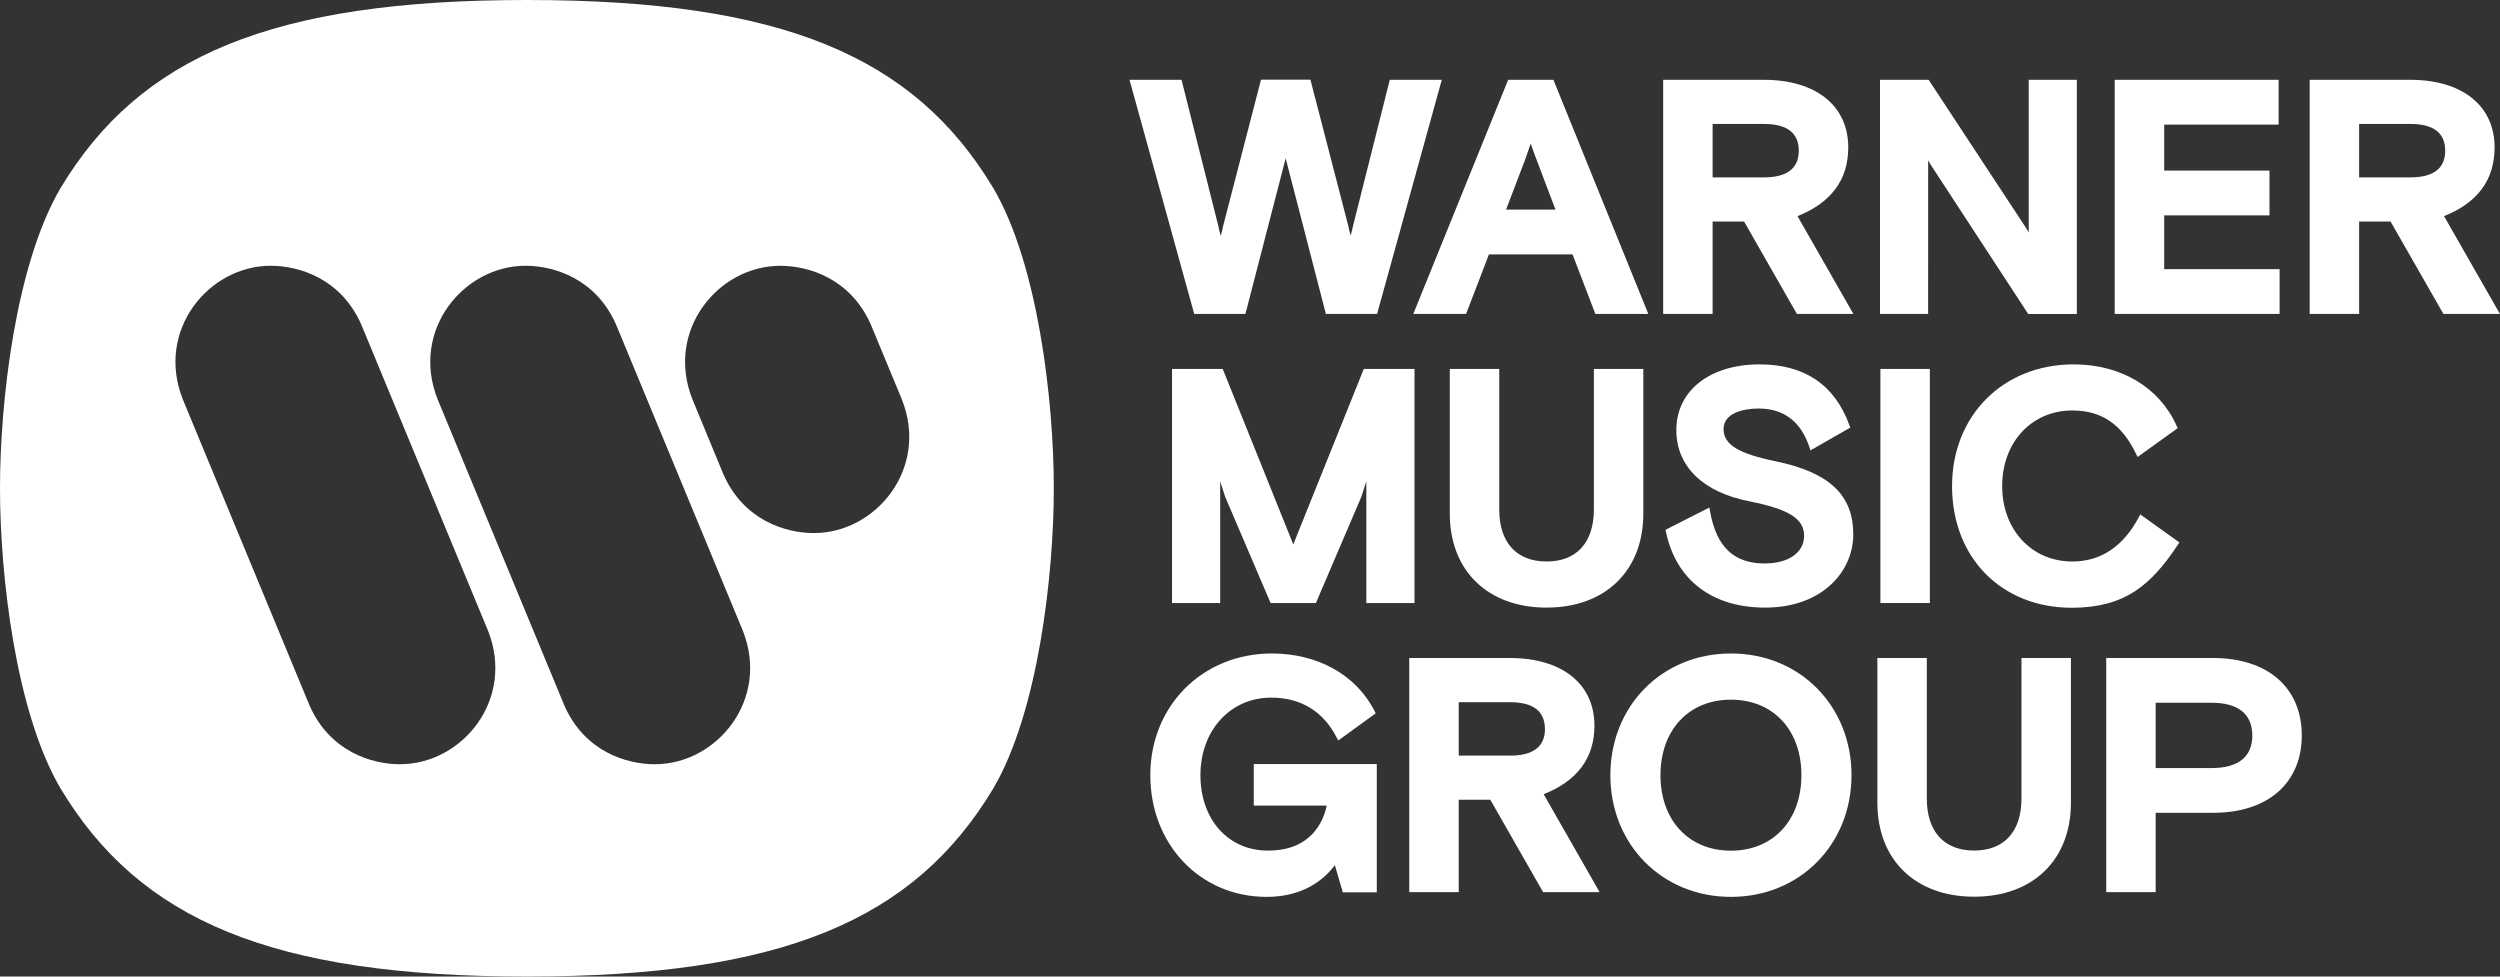 <svg width="128" height="50" viewBox="0 0 128 50" fill="none" xmlns="http://www.w3.org/2000/svg">
<rect x="0" y="0" width="128" height="50" fill="#333333" stroke="none"/>
<g clip-path="url(#clip0_40_24241)">
<path fill-rule="evenodd" clip-rule="evenodd" d="M26.979 49.999C13.931 49.999 7.158 47.128 3.096 40.362C0.81 36.473 -0 29.482 -0 24.998C-0 20.513 0.81 13.533 3.096 9.635C7.158 2.869 13.931 -0 26.979 -0C40.027 -0 46.806 2.869 50.86 9.635C53.145 13.533 53.955 20.513 53.955 24.998C53.955 29.482 53.145 36.465 50.86 40.362C46.806 47.128 40.025 49.999 26.979 49.999ZM33.535 39.13C32.06 39.13 29.921 38.467 28.892 36.113L22.407 20.446C21.004 16.916 23.735 13.607 26.903 13.607C28.377 13.607 30.514 14.271 31.545 16.624L38.031 32.288C39.433 35.818 36.705 39.128 33.535 39.128V39.13ZM20.489 39.13C19.016 39.13 16.878 38.467 15.845 36.113L9.359 20.446C7.959 16.916 10.685 13.607 13.855 13.607C15.331 13.607 17.467 14.271 18.5 16.624L24.985 32.288C26.386 35.818 23.66 39.128 20.489 39.128V39.13ZM41.679 27.294C40.205 27.294 38.066 26.63 37.035 24.276L35.453 20.448C34.052 16.917 36.776 13.609 39.946 13.609C41.42 13.609 43.559 14.273 44.59 16.625L46.177 20.454C47.579 23.981 44.849 27.292 41.679 27.292V27.294Z" fill="white"/>
<path d="M63.766 16.073L65.826 8.105L67.885 16.073H70.507L73.819 4.087H71.156L69.268 11.594C69.239 11.748 69.201 11.9 69.155 12.05V12.074C69.155 12.056 69.146 12.038 69.143 12.021C69.095 11.866 69.057 11.708 69.028 11.548L67.094 4.08H64.563L62.626 11.565C62.597 11.725 62.559 11.884 62.511 12.039C62.509 12.053 62.505 12.066 62.501 12.079C62.499 12.067 62.496 12.055 62.493 12.044C62.446 11.889 62.407 11.732 62.379 11.573L60.495 4.087H57.831L61.144 16.073H63.766Z" fill="white"/>
<path d="M75.064 16.073L76.233 13.025H80.514L81.682 16.073H84.393L79.577 4.19L79.536 4.086H77.218L72.361 16.073H75.064ZM78.094 8.155L78.372 7.349L78.525 7.787L79.641 10.732H77.11L78.094 8.155Z" fill="white"/>
<path d="M94.631 7.548C94.631 5.413 92.975 4.086 90.31 4.086H85.154V16.073H87.686V11.343H89.297L92.001 16.073H94.894L92.032 11.065C93.757 10.381 94.631 9.199 94.631 7.548ZM92.098 7.714C92.098 8.626 91.489 9.082 90.31 9.082H87.686V6.346H90.316C91.496 6.346 92.098 6.807 92.098 7.714Z" fill="white"/>
<path d="M98.722 8.206L98.749 8.257C98.801 8.355 98.858 8.45 98.921 8.541L103.795 16.001L103.844 16.076H106.334V4.086H103.871V11.907L103.841 11.854C103.789 11.756 103.731 11.661 103.668 11.57L98.746 4.086H96.256V16.073H98.72L98.722 8.206Z" fill="white"/>
<path d="M116.197 11.027V8.734H110.807V6.38H116.665V4.086H108.274V16.073H116.715V13.781H110.807V11.027H116.197Z" fill="white"/>
<path d="M125.134 11.065C126.858 10.381 127.723 9.199 127.723 7.548C127.723 5.413 126.068 4.086 123.404 4.086H118.256V16.073H120.787V11.343H122.397L125.102 16.073H127.996L125.134 11.065ZM125.194 7.714C125.194 8.626 124.592 9.082 123.405 9.082H120.787V6.346H123.412C124.598 6.346 125.194 6.807 125.194 7.714Z" fill="white"/>
<path d="M66.216 27.873L62.603 18.889H60.008V30.876H62.473V24.642L62.726 25.43L65.055 30.876H67.374L69.709 25.416L69.956 24.642V30.876H72.422V18.889H69.827L66.216 27.873Z" fill="white"/>
<path d="M74.23 18.889V26.299C74.23 29.221 76.175 31.109 79.184 31.109C82.194 31.109 84.138 29.221 84.138 26.299V18.889H81.607V26.081C81.607 27.776 80.724 28.749 79.184 28.749C77.644 28.749 76.761 27.776 76.761 26.081V18.889H74.23Z" fill="white"/>
<path d="M90.351 28.849C88.776 28.849 87.888 28.009 87.558 26.202L87.518 25.986L85.273 27.126L85.301 27.249C85.818 29.701 87.666 31.109 90.368 31.109C93.336 31.109 94.888 29.226 94.888 27.364C94.888 25.348 93.67 24.194 90.936 23.623C89.002 23.226 88.246 22.762 88.246 21.968C88.246 21.173 89.21 20.916 90.036 20.916C91.321 20.916 92.195 21.573 92.634 22.87L92.698 23.059L94.733 21.892L94.686 21.762C93.935 19.7 92.389 18.656 90.092 18.656C87.538 18.656 85.828 20.007 85.828 22.018C85.828 23.889 87.209 25.221 89.614 25.676C91.624 26.084 92.371 26.565 92.371 27.448C92.357 28.299 91.569 28.849 90.351 28.849Z" fill="white"/>
<path d="M98.808 18.889H96.277V30.875H98.808V18.889Z" fill="white"/>
<path d="M111.497 27.905L111.584 27.773L109.584 26.34L109.496 26.504C108.693 27.993 107.551 28.749 106.102 28.749C104.02 28.749 102.511 27.122 102.511 24.882C102.511 22.642 104.02 21.016 106.102 21.016C107.595 21.016 108.63 21.717 109.358 23.221L109.444 23.398L111.497 21.922L111.442 21.8C110.557 19.825 108.586 18.656 106.169 18.656C102.563 18.656 99.945 21.275 99.945 24.887C99.945 28.553 102.47 31.118 106.085 31.118C108.821 31.109 110.141 29.939 111.497 27.905Z" fill="white"/>
<path d="M64.193 41.247H67.927C67.755 42.065 67.137 43.551 64.919 43.551C62.883 43.551 61.462 41.961 61.462 39.685C61.462 37.408 62.985 35.718 65.087 35.718C66.593 35.718 67.749 36.419 68.428 37.744L68.517 37.914L70.437 36.52L70.373 36.396C69.434 34.557 67.47 33.458 65.119 33.458C61.572 33.458 58.896 36.135 58.896 39.689C58.896 43.244 61.458 45.92 64.852 45.92C66.34 45.92 67.54 45.361 68.346 44.298L68.753 45.688H70.492V39.121H64.193V41.247Z" fill="white"/>
<path d="M81.635 37.153C81.635 35.017 79.979 33.691 77.314 33.691H72.154V45.678H74.687V40.947H76.304L79.007 45.678H81.901L79.035 40.663C80.756 39.985 81.635 38.805 81.635 37.153ZM79.103 37.32C79.103 38.232 78.494 38.688 77.314 38.688H74.687V35.952H77.309C78.496 35.951 79.099 36.411 79.099 37.32H79.103Z" fill="white"/>
<path d="M88.624 33.458C85.104 33.458 82.451 36.135 82.451 39.689C82.451 43.244 85.104 45.92 88.624 45.92C92.144 45.92 94.797 43.244 94.797 39.689C94.797 36.135 92.144 33.458 88.624 33.458ZM92.232 39.689C92.232 42.002 90.782 43.555 88.624 43.555C86.466 43.555 85.016 42.002 85.016 39.689C85.016 37.376 86.466 35.823 88.624 35.823C90.782 35.823 92.232 37.371 92.232 39.685V39.689Z" fill="white"/>
<path d="M103.499 40.881C103.499 42.577 102.616 43.548 101.076 43.548C99.536 43.548 98.653 42.577 98.653 40.881V33.691H96.122V41.101C96.122 44.022 98.065 45.911 101.076 45.911C104.087 45.911 106.031 44.022 106.031 41.101V33.691H103.499V40.881Z" fill="white"/>
<path d="M113.314 33.691H107.839V45.678H110.37V41.615H113.314C116.113 41.615 117.851 40.095 117.851 37.653C117.851 35.211 116.11 33.691 113.314 33.691ZM115.32 37.653C115.32 38.744 114.602 39.324 113.247 39.324H110.37V35.981H113.244C114.599 35.984 115.317 36.562 115.317 37.653H115.32Z" fill="white"/>
</g>
<defs>
<clipPath id="clip0_40_24241">
<rect width="128" height="50" fill="white"/>
</clipPath>
</defs>
</svg>
